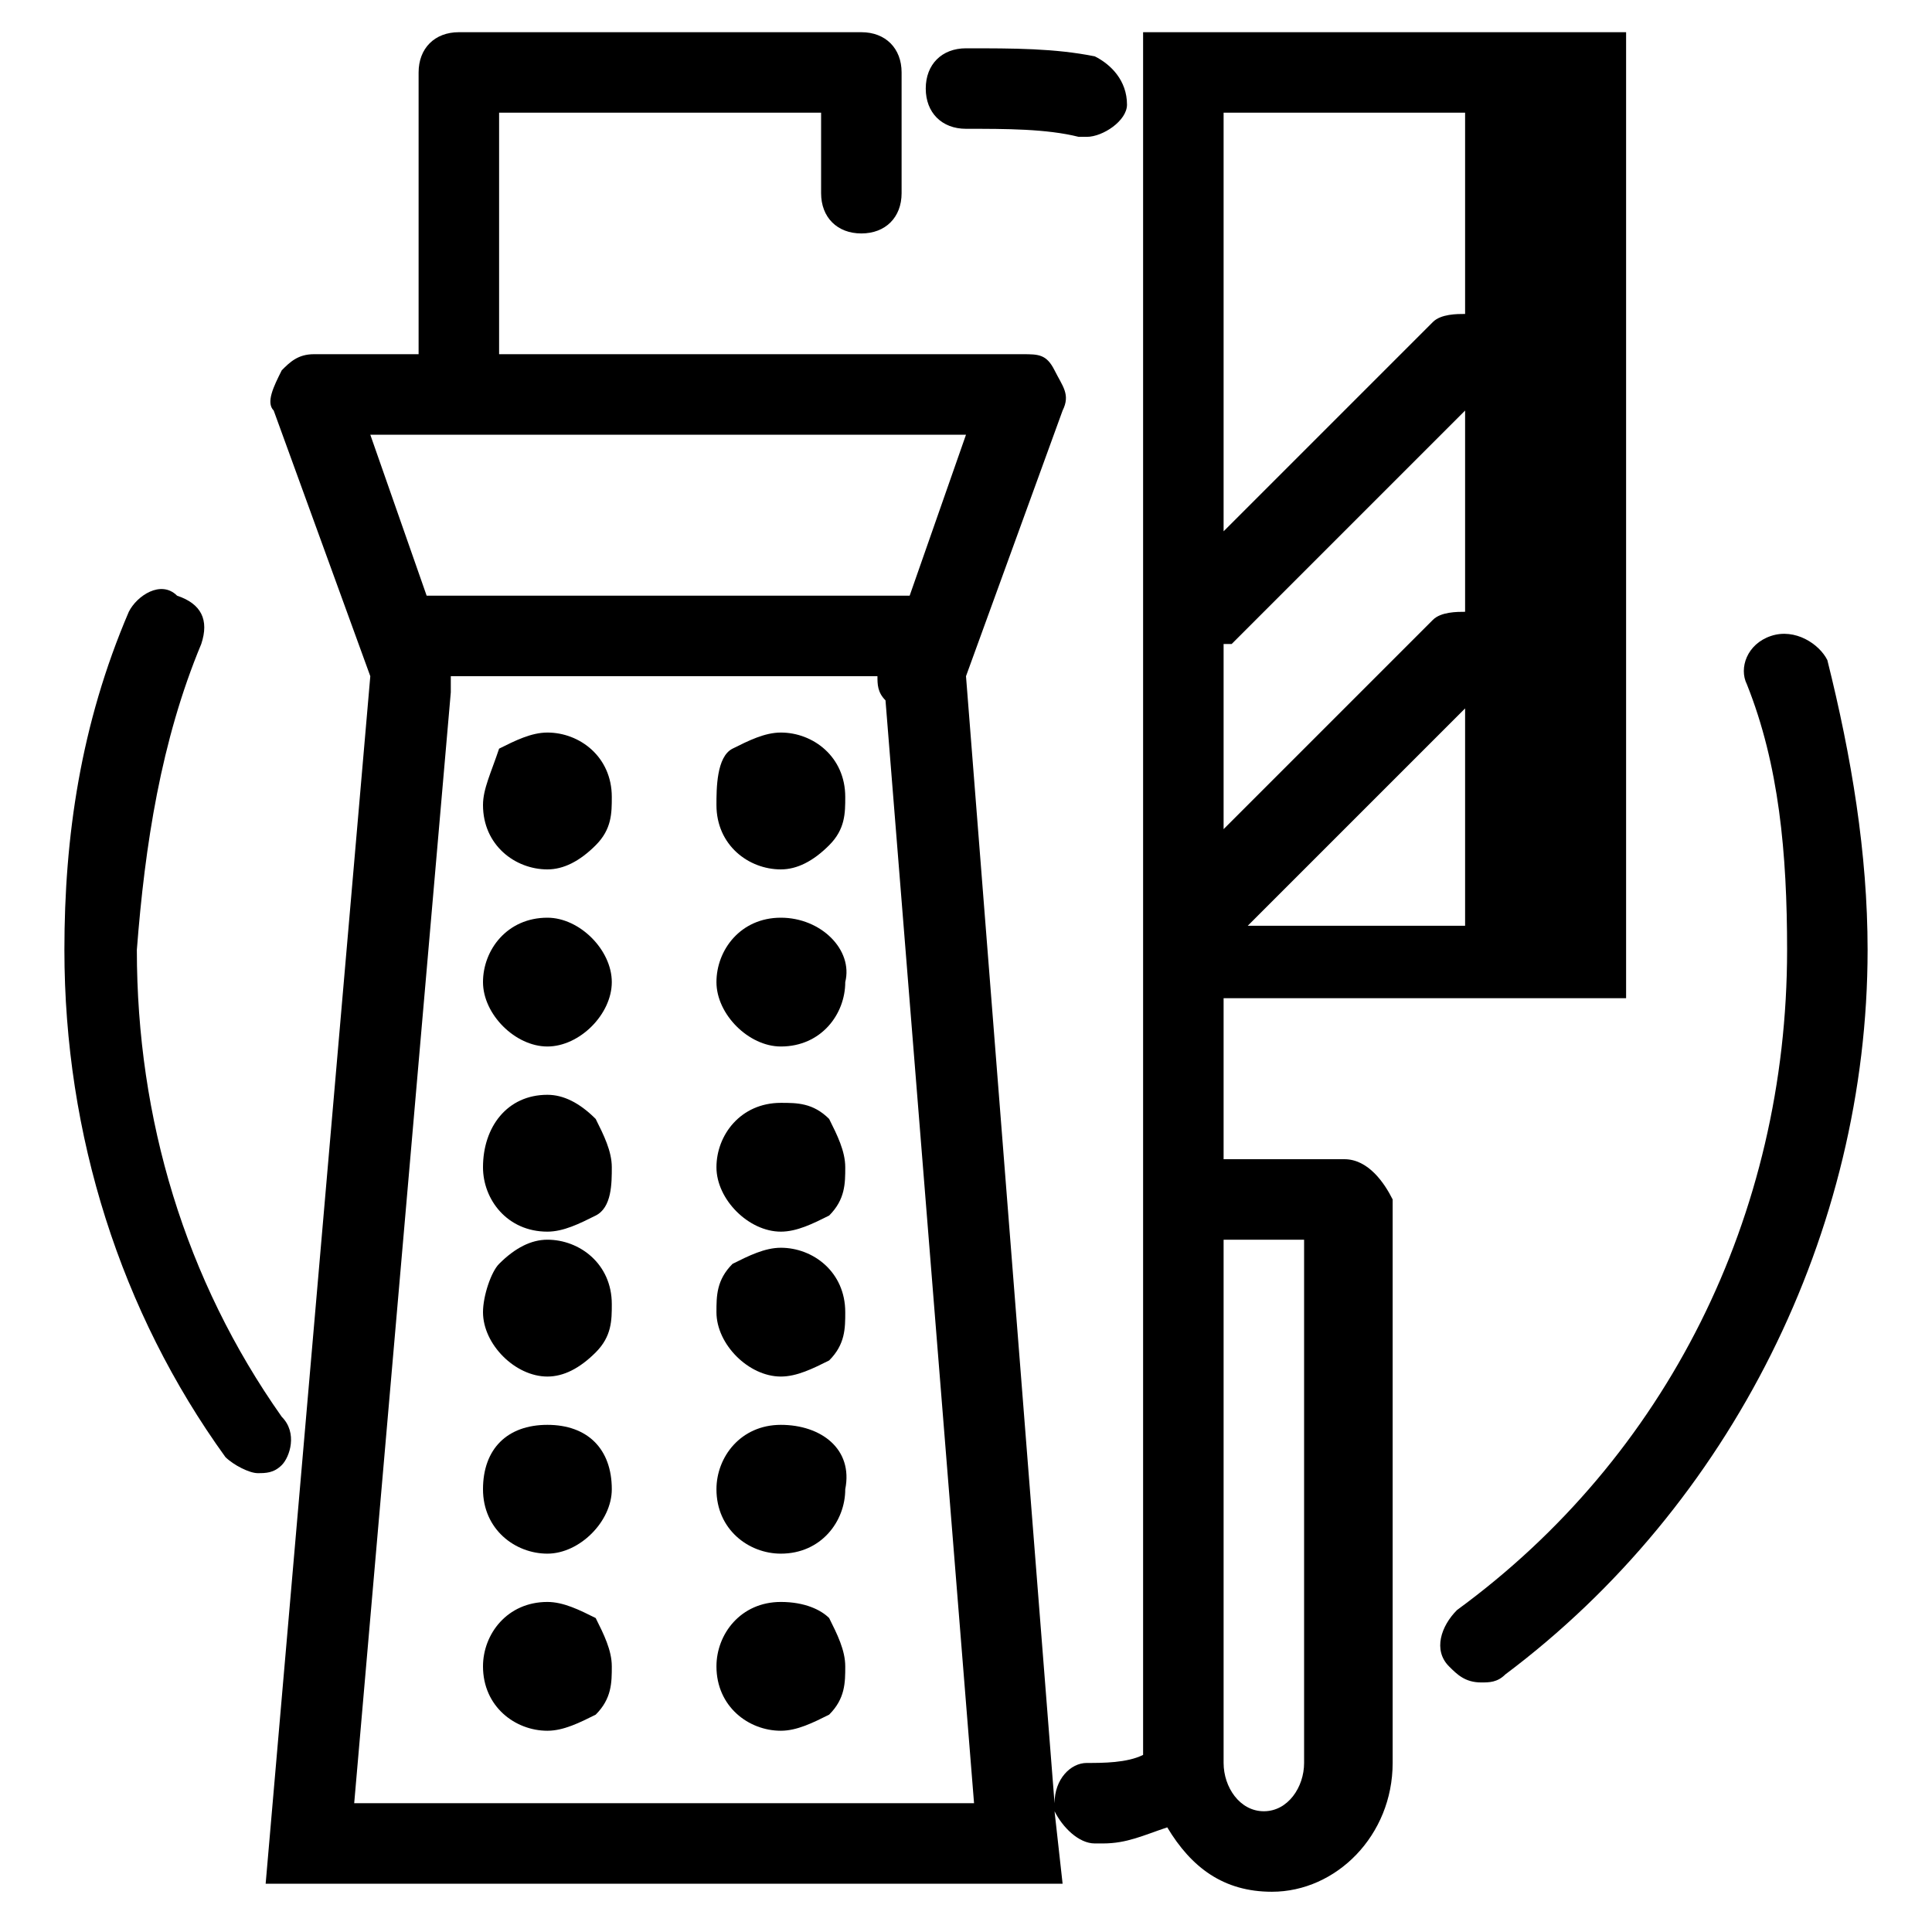 <?xml version="1.0" encoding="utf-8"?>
<!-- Generator: Adobe Illustrator 16.0.0, SVG Export Plug-In . SVG Version: 6.00 Build 0)  -->
<!DOCTYPE svg PUBLIC "-//W3C//DTD SVG 1.1//EN" "http://www.w3.org/Graphics/SVG/1.1/DTD/svg11.dtd">
<svg version="1.1" id="Layer_1" xmlns="http://www.w3.org/2000/svg" xmlns:xlink="http://www.w3.org/1999/xlink" x="0px" y="0px"
	 width="24px" height="24px" viewBox="0 0 24 24" enable-background="new 0 0 24 24" xml:space="preserve">
<g>
	<path d="M3.5,17.6c-1.2-1.7-1.8-3.7-1.8-5.8C1.8,10.5,2,9.2,2.5,8c0.1-0.3,0-0.5-0.3-0.6C2,7.2,1.7,7.4,1.6,7.6
		C1,9,0.8,10.4,0.8,11.8c0,2.3,0.7,4.5,2,6.3c0.1,0.1,0.3,0.2,0.4,0.2c0.1,0,0.2,0,0.3-0.1C3.6,18.1,3.7,17.8,3.5,17.6z"/>
	<path d="M22.7,8.2C22.6,8,22.3,7.8,22,7.9c-0.3,0.1-0.4,0.4-0.3,0.6c0.4,1,0.5,2.1,0.5,3.3c0,3.3-1.5,6.3-4.1,8.2
		c-0.2,0.2-0.3,0.5-0.1,0.7c0.1,0.1,0.2,0.2,0.4,0.2c0.1,0,0.2,0,0.3-0.1c2.8-2.1,4.5-5.5,4.5-9C23.2,10.6,23,9.4,22.7,8.2z"/>
	<path d="M12,1.6c0.5,0,1,0,1.4,0.1c0,0,0,0,0.1,0c0.2,0,0.5-0.2,0.5-0.4c0-0.3-0.2-0.5-0.4-0.6c-0.5-0.1-1-0.1-1.6-0.1
		c-0.3,0-0.5,0.2-0.5,0.5S11.7,1.6,12,1.6z"/>
	<path d="M6.8,10.8c0.2,0,0.4-0.1,0.6-0.3c0.2-0.2,0.2-0.4,0.2-0.6c0-0.5-0.4-0.8-0.8-0.8c-0.2,0-0.4,0.1-0.6,0.2
		C6.1,9.6,6,9.8,6,10C6,10.5,6.4,10.8,6.8,10.8z"/>
	<path d="M6.8,11.4c-0.5,0-0.8,0.4-0.8,0.8c0,0.4,0.4,0.8,0.8,0.8h0c0.4,0,0.8-0.4,0.8-0.8C7.6,11.8,7.2,11.4,6.8,11.4z"/>
	<path d="M6.8,15.3c0.2,0,0.4-0.1,0.6-0.2s0.2-0.4,0.2-0.6c0-0.2-0.1-0.4-0.2-0.6c-0.2-0.2-0.4-0.3-0.6-0.3C6.3,13.6,6,14,6,14.5
		C6,14.9,6.3,15.3,6.8,15.3z"/>
	<path d="M9.7,10.8c0.2,0,0.4-0.1,0.6-0.3c0.2-0.2,0.2-0.4,0.2-0.6c0-0.5-0.4-0.8-0.8-0.8c-0.2,0-0.4,0.1-0.6,0.2S8.9,9.8,8.9,10
		C8.9,10.5,9.3,10.8,9.7,10.8z"/>
	<path d="M9.7,11.4c-0.5,0-0.8,0.4-0.8,0.8c0,0.4,0.4,0.8,0.8,0.8h0c0.5,0,0.8-0.4,0.8-0.8C10.6,11.8,10.2,11.4,9.7,11.4z"/>
	<path d="M9.7,15.3c0.2,0,0.4-0.1,0.6-0.2c0.2-0.2,0.2-0.4,0.2-0.6c0-0.2-0.1-0.4-0.2-0.6c-0.2-0.2-0.4-0.2-0.6-0.2
		c-0.5,0-0.8,0.4-0.8,0.8C8.9,14.9,9.3,15.3,9.7,15.3z"/>
	<path d="M6.8,17.1c0.2,0,0.4-0.1,0.6-0.3c0.2-0.2,0.2-0.4,0.2-0.6c0-0.5-0.4-0.8-0.8-0.8c-0.2,0-0.4,0.1-0.6,0.3
		C6.1,15.8,6,16.1,6,16.3C6,16.7,6.4,17.1,6.8,17.1z"/>
	<path d="M6.8,17.7C6.3,17.7,6,18,6,18.5c0,0.5,0.4,0.8,0.8,0.8h0c0.4,0,0.8-0.4,0.8-0.8C7.6,18,7.3,17.7,6.8,17.7z"/>
	<path d="M6.8,19.9c-0.5,0-0.8,0.4-0.8,0.8c0,0.5,0.4,0.8,0.8,0.8c0.2,0,0.4-0.1,0.6-0.2c0.2-0.2,0.2-0.4,0.2-0.6
		c0-0.2-0.1-0.4-0.2-0.6C7.2,20,7,19.9,6.8,19.9z"/>
	<path d="M9.7,17.1c0.2,0,0.4-0.1,0.6-0.2c0.2-0.2,0.2-0.4,0.2-0.6c0-0.5-0.4-0.8-0.8-0.8c-0.2,0-0.4,0.1-0.6,0.2
		c-0.2,0.2-0.2,0.4-0.2,0.6C8.9,16.7,9.3,17.1,9.7,17.1z"/>
	<path d="M9.7,17.7c-0.5,0-0.8,0.4-0.8,0.8c0,0.5,0.4,0.8,0.8,0.8h0c0.5,0,0.8-0.4,0.8-0.8C10.6,18,10.2,17.7,9.7,17.7z"/>
	<path d="M9.7,19.9c-0.5,0-0.8,0.4-0.8,0.8c0,0.5,0.4,0.8,0.8,0.8c0.2,0,0.4-0.1,0.6-0.2c0.2-0.2,0.2-0.4,0.2-0.6
		c0-0.2-0.1-0.4-0.2-0.6C10.2,20,10,19.9,9.7,19.9z"/>
	<path d="M16.7,14.4h-0.5h-1v-2h3.5h1h0.5v-0.5v-11V0.4h-0.5h-1h-4.5v12v2.5v0.5v6.4c-0.2,0.1-0.5,0.1-0.7,0.1
		c-0.2,0-0.4,0.2-0.4,0.5L12,8.4l1.2-3.3c0.1-0.2,0-0.3-0.1-0.5s-0.2-0.2-0.4-0.2H6.2v-3h4v1c0,0.3,0.2,0.5,0.5,0.5s0.5-0.2,0.5-0.5
		V0.9c0-0.3-0.2-0.5-0.5-0.5h-5c-0.3,0-0.5,0.2-0.5,0.5v3.5H3.9c-0.2,0-0.3,0.1-0.4,0.2C3.4,4.8,3.3,5,3.4,5.1l1.2,3.3L3.3,23.4h9.9
		l-0.1-0.9c0.1,0.2,0.3,0.4,0.5,0.4c0,0,0.1,0,0.1,0c0.3,0,0.5-0.1,0.8-0.2c0.3,0.5,0.7,0.8,1.3,0.8c0.8,0,1.5-0.7,1.5-1.6v-7
		C17.2,14.7,17,14.4,16.7,14.4z M18.2,8.8v2.7h-2.7L18.2,8.8z M18.2,7.6c-0.1,0-0.3,0-0.4,0.1l-2.6,2.6V8c0,0,0,0,0.1,0l2.9-2.9V7.6
		z M18.2,1.4v2.5c-0.1,0-0.3,0-0.4,0.1l-2.6,2.6V1.4H18.2z M12,5.4l-0.7,2h-6l-0.7-2H12z M4.4,22.4L5.6,8.6c0-0.1,0-0.1,0-0.2h5.3
		c0,0.1,0,0.2,0.1,0.3l1.1,13.7H4.4z M16.2,21.9c0,0.3-0.2,0.6-0.5,0.6s-0.5-0.3-0.5-0.6v-6.5h1V21.9z"/>
</g>
</svg>
